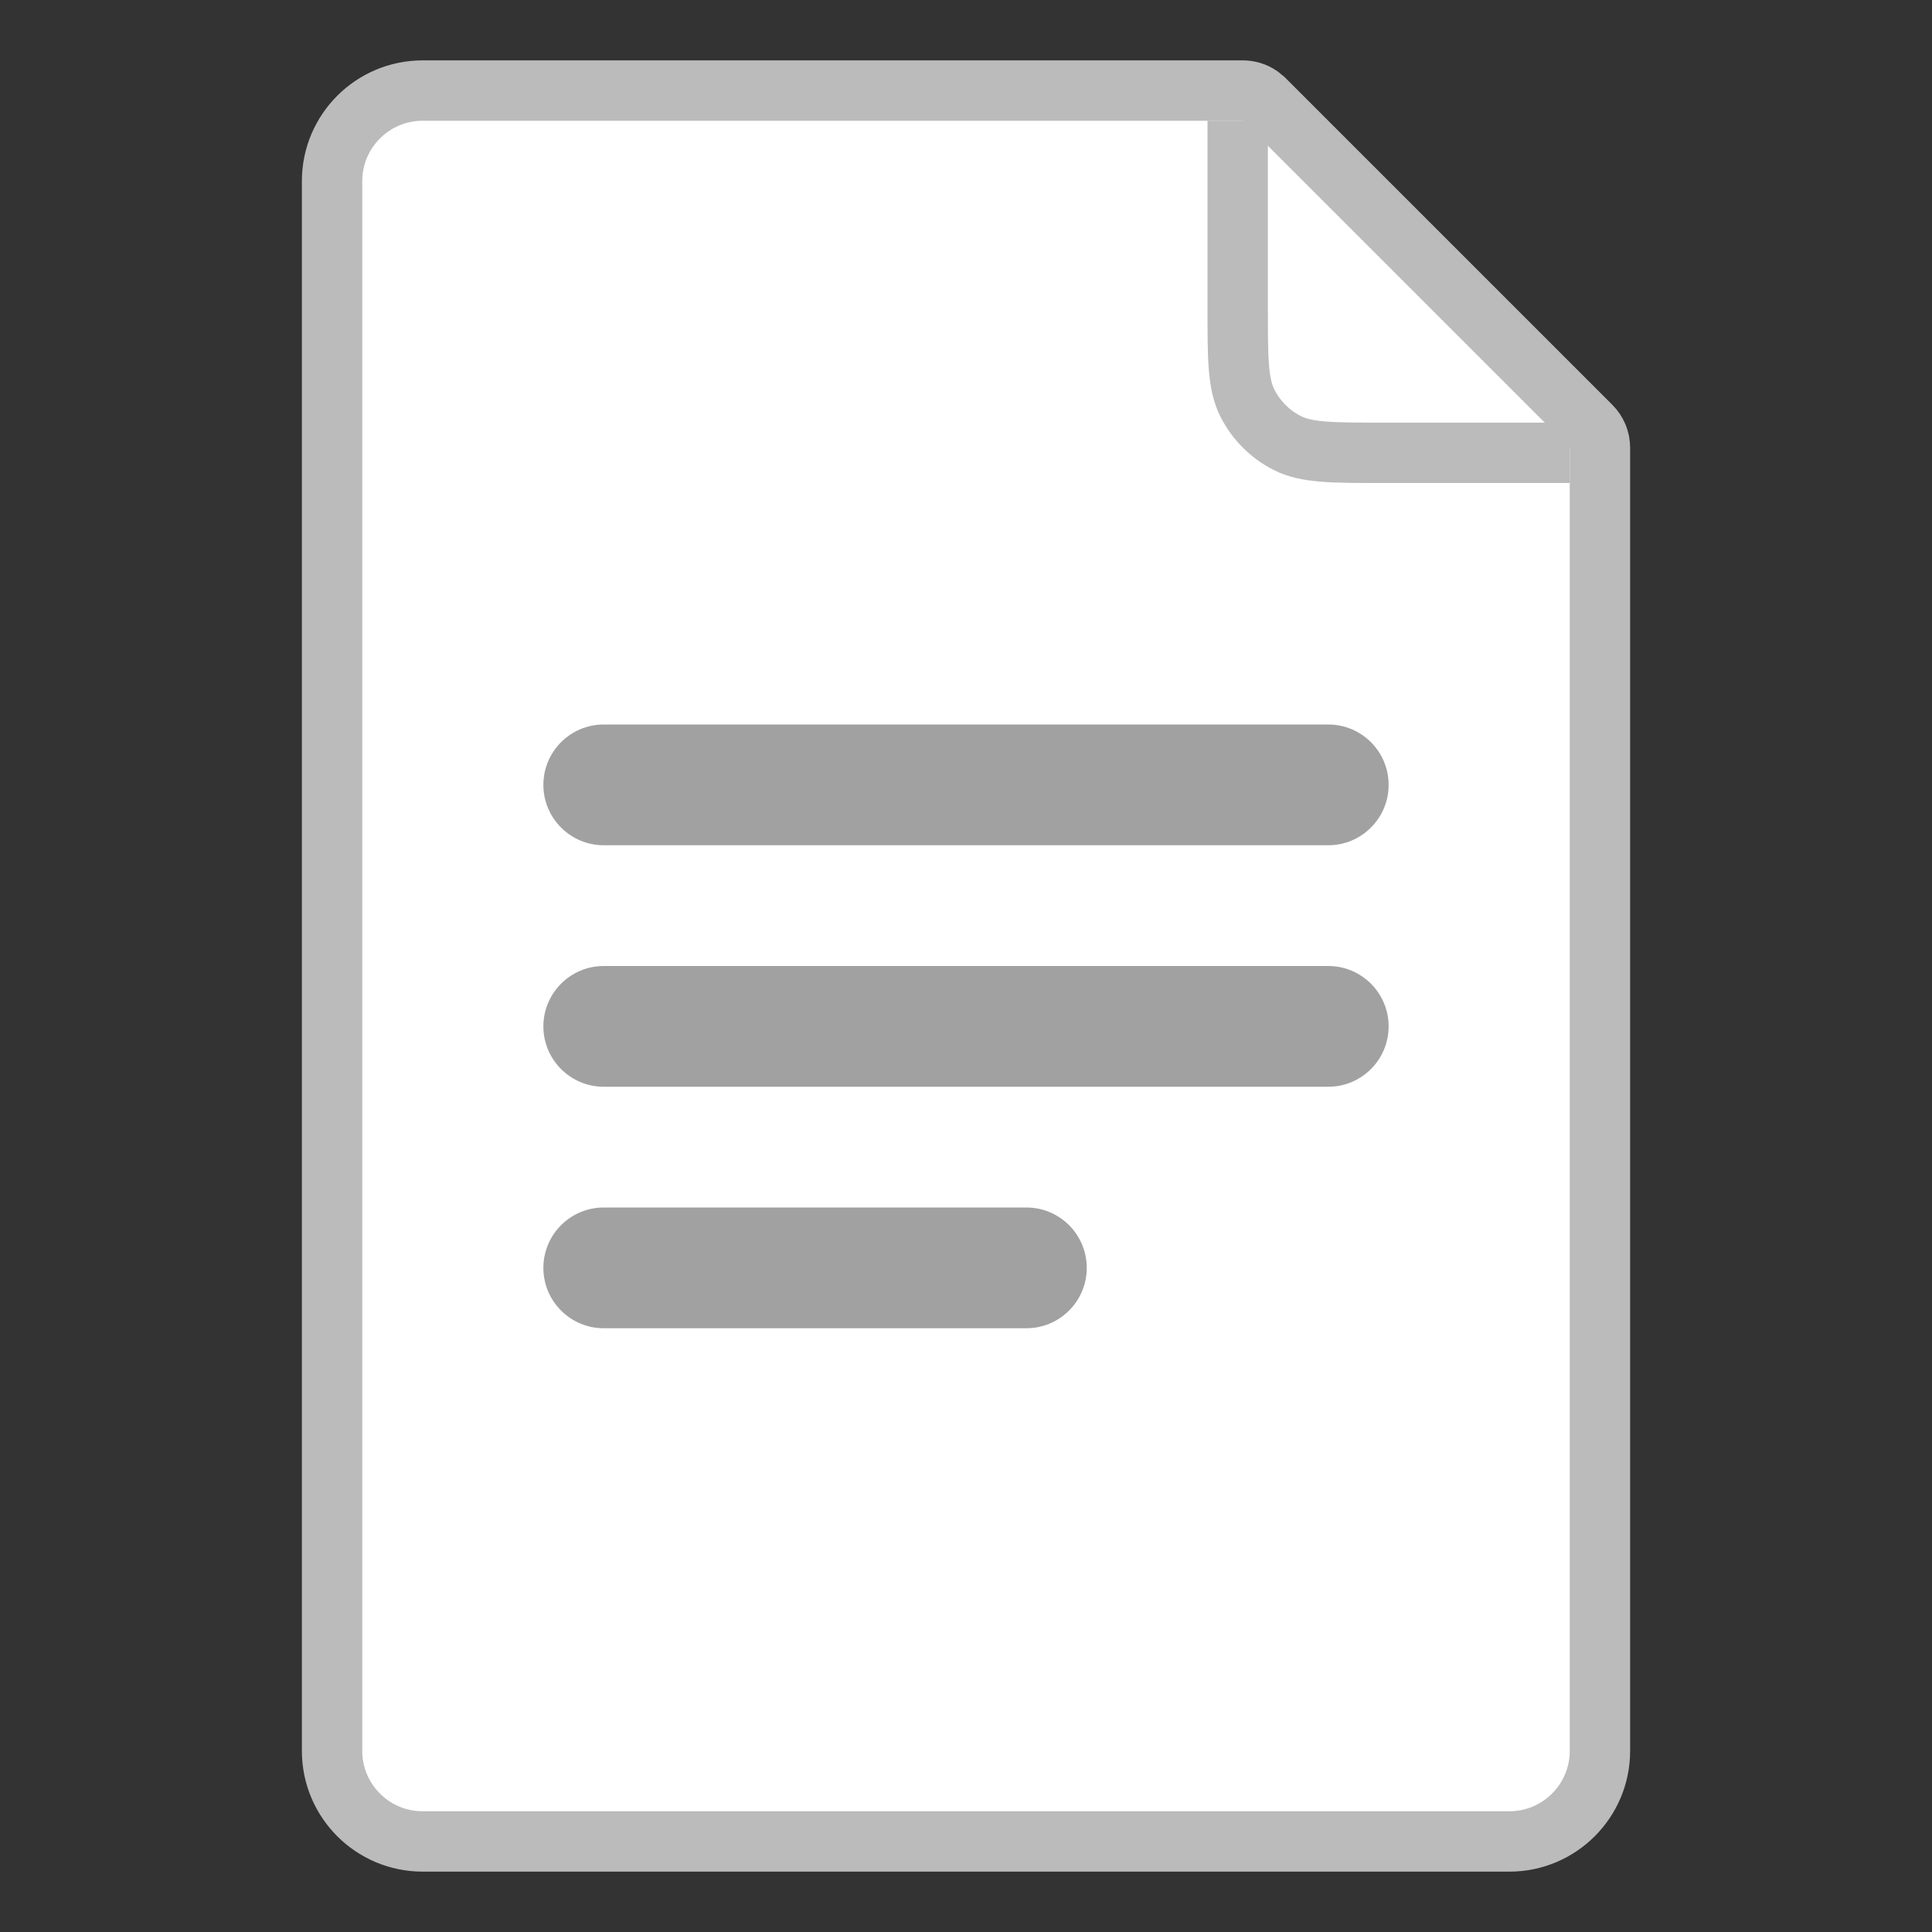 <svg width="32" height="32" viewBox="0 0 32 32" fill="none" xmlns="http://www.w3.org/2000/svg">
<rect x="0" y="0" width="32" height="32" fill="#333333" stroke="none"/>
<g clip-path="url(#clip0_3421_1873)">
<path d="M7 1.5H20.586C20.685 1.5 20.782 1.53 20.863 1.584L20.939 1.646L26.354 7.061C26.447 7.154 26.5 7.282 26.5 7.414V29C26.5 29.828 25.828 30.5 25 30.5H7C6.172 30.5 5.5 29.828 5.5 29V3C5.5 2.172 6.172 1.5 7 1.5Z" fill="white" stroke="#BBBBBB"/>
<path d="M20.5 2V5.1C20.5 5.94 20.5 6.36 20.663 6.681C20.807 6.963 21.037 7.193 21.319 7.337C21.64 7.5 22.06 7.5 22.9 7.5H26" stroke="#BBBBBB"/>
<path d="M17 20C17.552 20 18 20.448 18 21C18 21.552 17.552 22 17 22H10C9.448 22 9 21.552 9 21C9 20.448 9.448 20 10 20H17ZM22 16C22.552 16 23 16.448 23 17C23 17.552 22.552 18 22 18H10C9.448 18 9 17.552 9 17C9 16.448 9.448 16 10 16H22ZM22 12C22.552 12 23 12.448 23 13C23 13.552 22.552 14 22 14H10C9.448 14 9 13.552 9 13C9 12.448 9.448 12 10 12H22Z" fill="#A1A1A1"/>
</g>
<defs>
<clipPath id="clip0_3421_1873">
<rect width="32" height="32" fill="white"/>
</clipPath>
</defs>
</svg>
